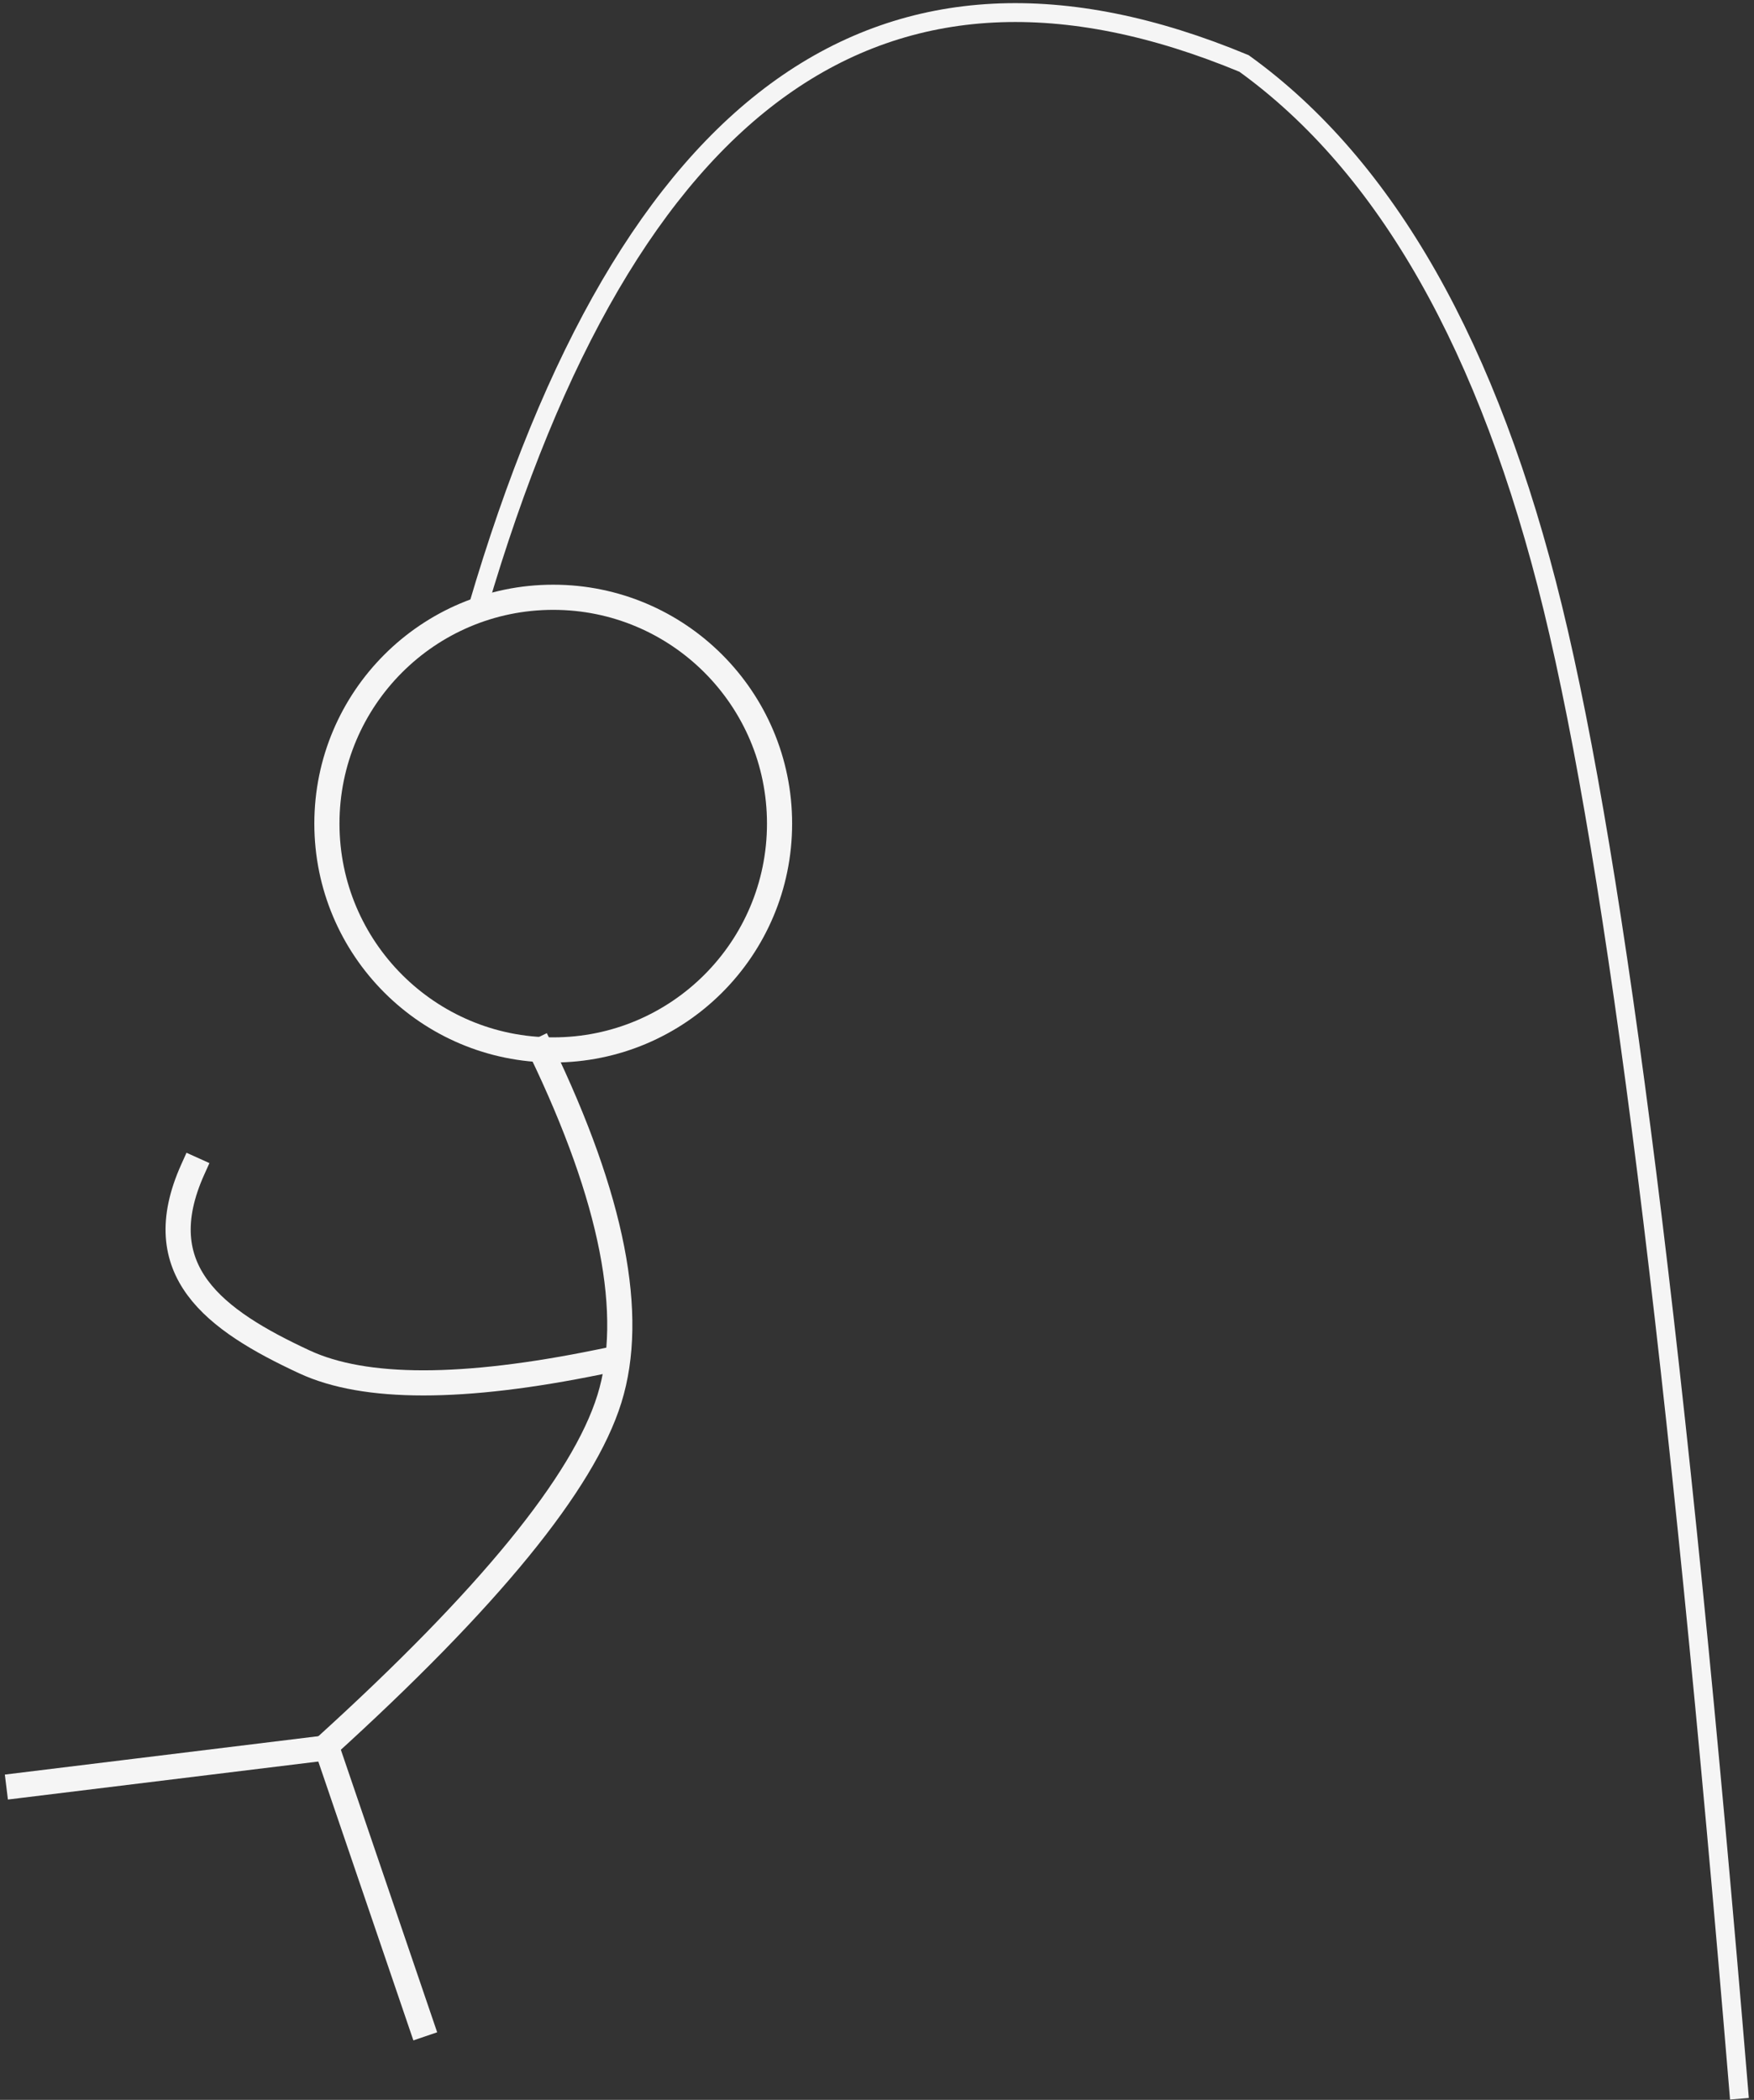 <?xml version="1.0" encoding="UTF-8"?>
<svg width="279px" height="334px" viewBox="0 0 279 334" version="1.1" xmlns="http://www.w3.org/2000/svg" xmlns:xlink="http://www.w3.org/1999/xlink">
    <rect x="0" y="0" width="279" height="334" fill="#333333" stroke="none"/>
    <!-- Generator: Sketch 53.2 (72643) - https://sketchapp.com -->
    <title>Group 2</title>
    <desc>Created with Sketch.</desc>
    <g id="Page-1" stroke="none" stroke-width="1" fill="none" fill-rule="evenodd">
        <g id="Tablet" transform="translate(-179, -36)" stroke="#F5F5F5">
            <g id="Group-2" transform="translate(182, 38)">
                <g id="Group">
                    <path d="M273.559,330.326 C263.952,214.603 254.095,136.044 243.988,94.65 C233.882,53.257 217.513,24.405 194.883,8.096 C137.523,-15.756 96.896,13.096 73,94.65" id="Line" stroke-width="3" stroke-linecap="square"></path>
                    <circle id="head" stroke-width="4" cx="85" cy="129" r="36"></circle>
                    <path d="M83.048,165 C94.446,188.665 98.075,207.165 93.935,220.5 C89.796,233.835 74.68,252.335 48.59,276" id="body" stroke-width="4" stroke-linecap="square"></path>
                    <path d="M92.334,214.625 C70.649,219.069 55.018,219.069 45.44,214.625 C31.073,207.959 20.423,200.092 27.668,184" id="hand-left" stroke-width="4" stroke-linecap="square"></path>
                    <path d="M49,276 L64,320" id="right-leg" stroke-width="4" fill="#D8D8D8" stroke-linecap="square"></path>
                    <path d="M49,276 L0,282" id="left-leg" stroke-width="4" fill="#D8D8D8" stroke-linecap="square"></path>
                </g>
            </g>
        </g>
    </g>
</svg>